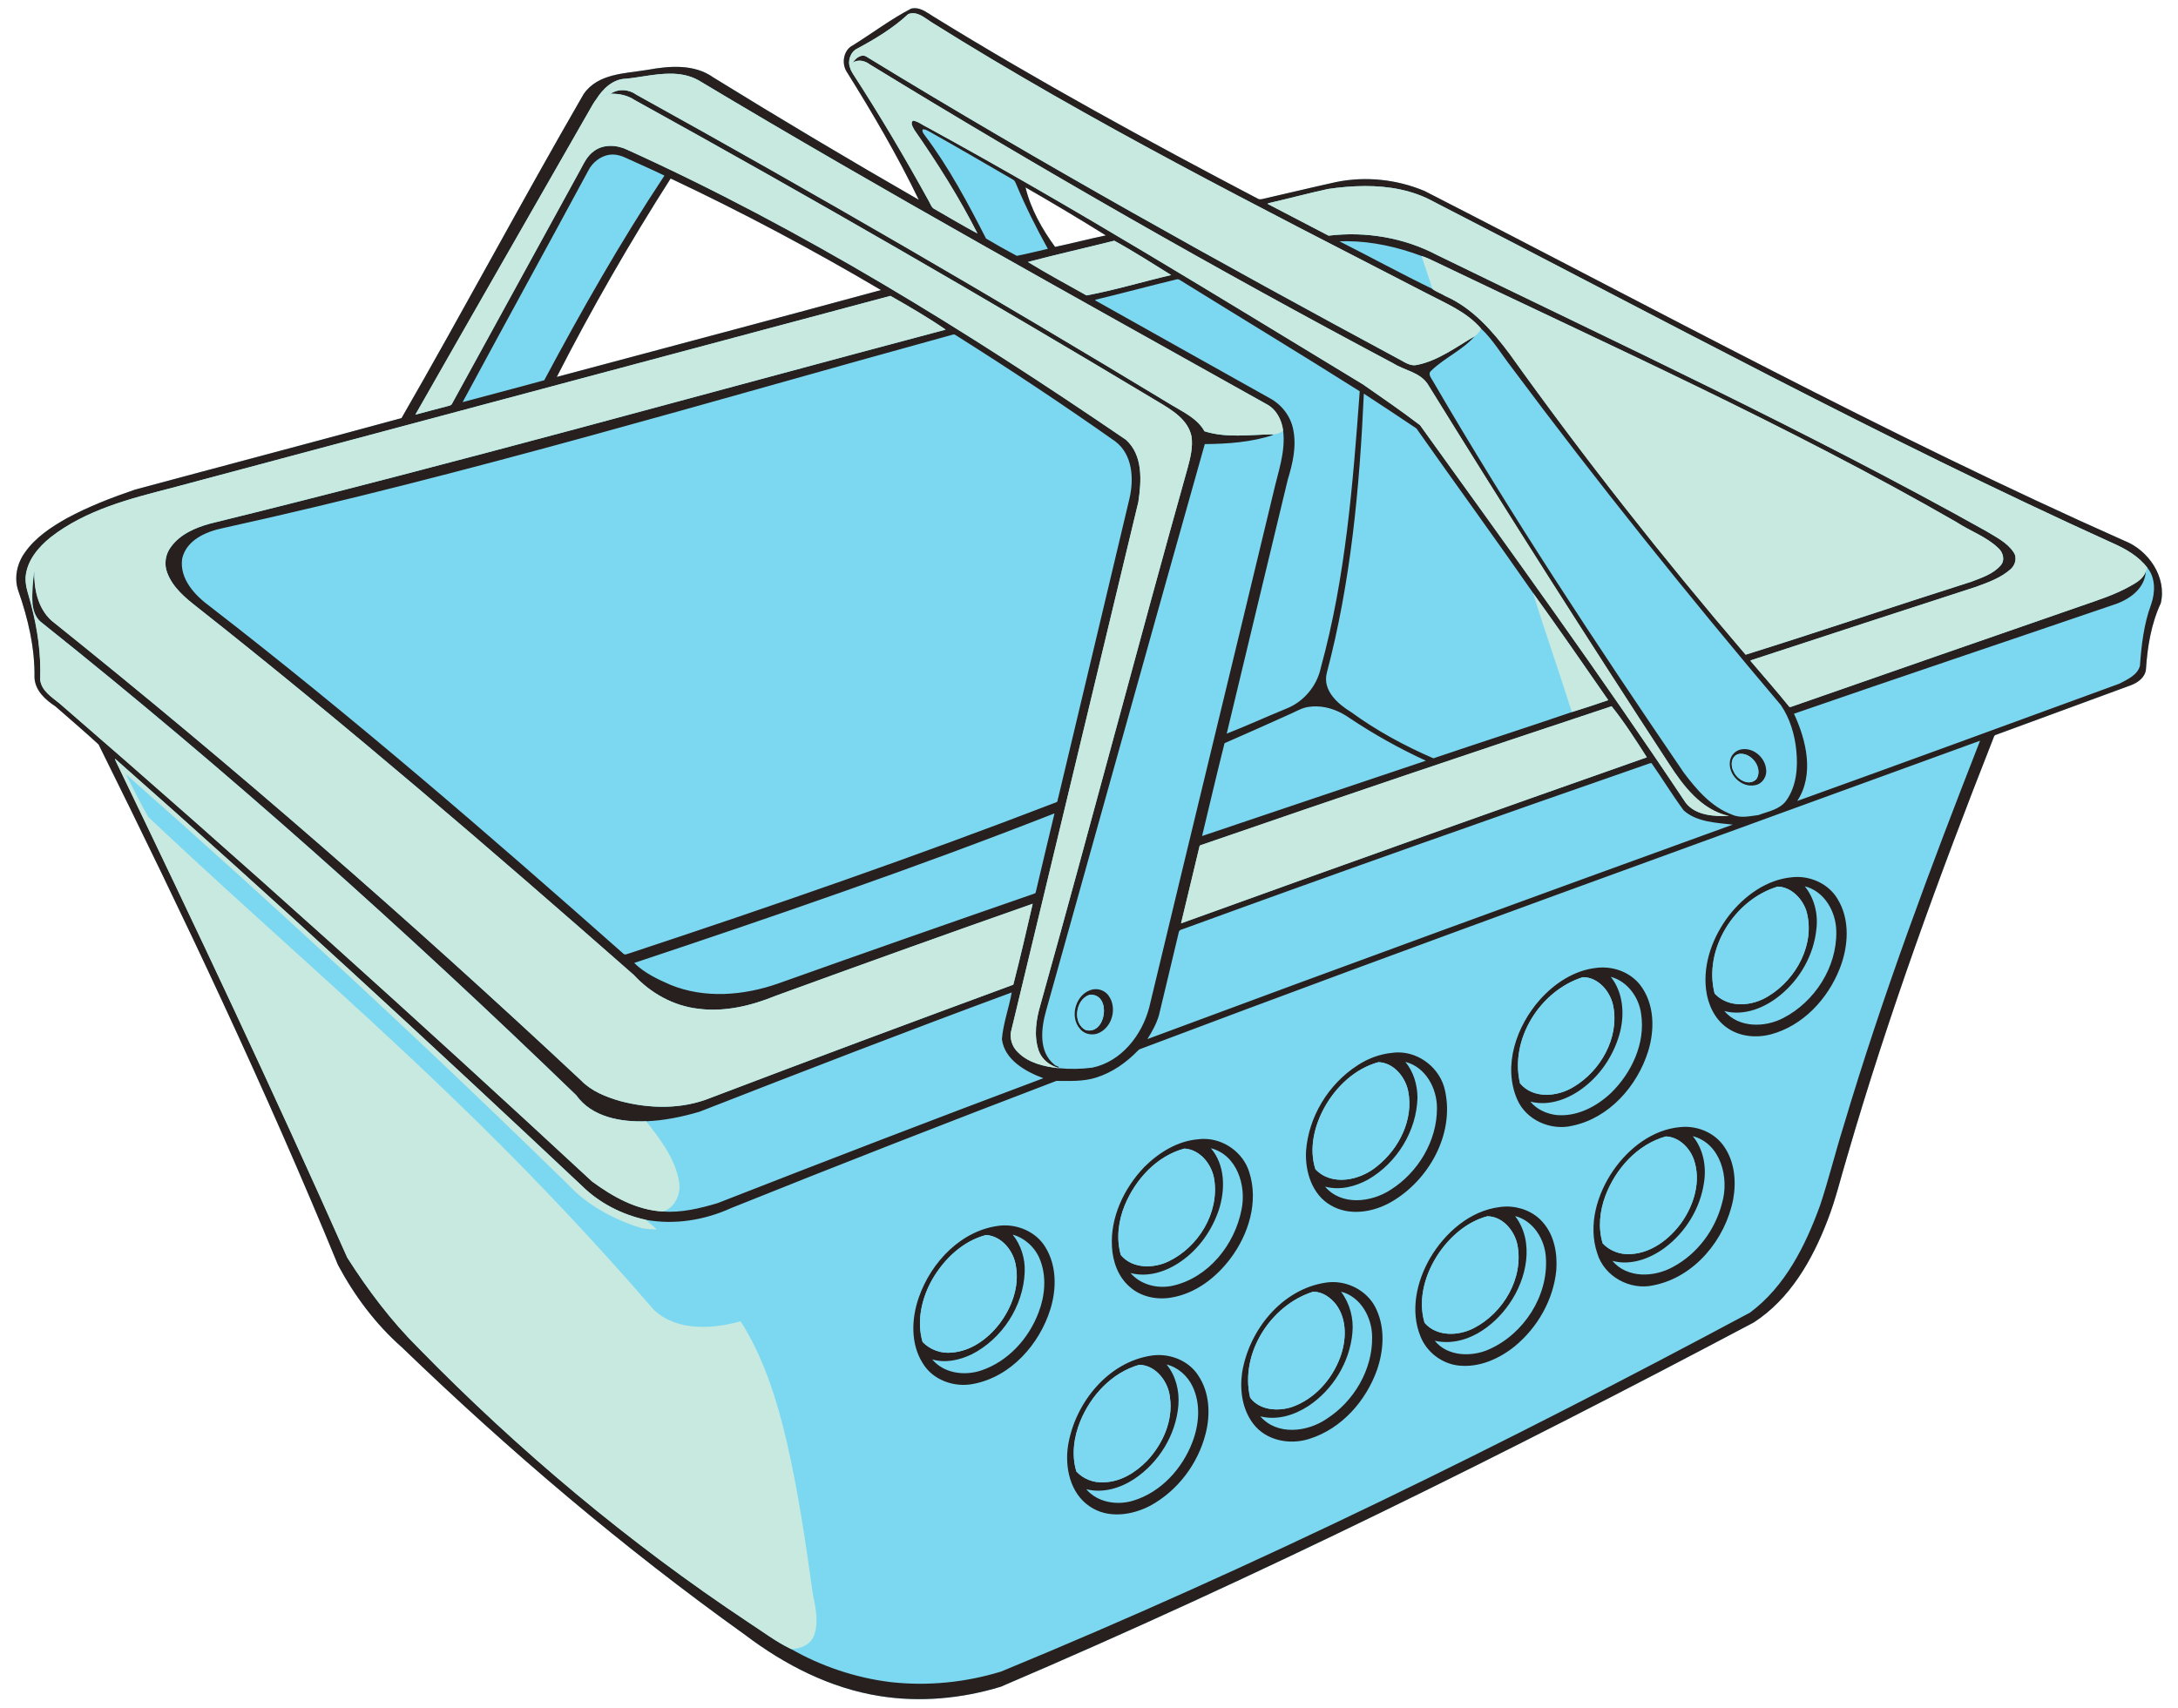 <svg width="204" height="160" viewBox="0 0 204 160" fill="none" xmlns="http://www.w3.org/2000/svg">
<path d="M85.694 0.767C85.578 0.765 85.46 0.778 85.34 0.808C83.448 1.79 81.707 3.109 79.889 4.242C79.016 4.675 78.802 5.893 79.285 6.69C81.725 10.592 84.056 14.572 86.057 18.72C79.59 15.003 73.176 11.181 66.827 7.263C65.035 5.975 62.704 6.17 60.647 6.544C58.554 6.895 56.003 6.863 54.662 8.82C48.852 18.865 43.401 29.115 37.609 39.17C29.3 41.439 20.951 43.63 12.629 45.877C10.448 46.622 8.289 47.455 6.258 48.553C4.784 49.384 3.318 50.349 2.335 51.758C1.602 52.769 1.299 54.119 1.705 55.322C2.627 57.947 3.276 60.705 3.231 63.503C3.305 64.71 4.251 65.561 5.193 66.179C6.544 67.362 7.918 68.533 9.235 69.747C17.18 85.778 24.862 101.958 31.66 118.517C33.199 121.398 35.185 124.059 37.64 126.222C47.713 135.938 58.411 145.031 69.798 153.174C73.501 155.979 77.769 158.168 82.391 158.897C86.172 159.504 90.083 159.139 93.737 158.026C117.763 147.763 141.18 136.126 164.258 123.901C167.652 121.71 169.745 118.053 171.162 114.361C171.94 112.382 172.419 110.307 173.036 108.275C176.882 95.046 181.614 82.095 186.66 69.283C186.741 69.122 186.743 68.877 186.964 68.839C191.179 67.284 195.4 65.742 199.616 64.188C200.272 63.935 200.941 63.44 200.999 62.681C201.141 60.57 201.49 58.441 202.389 56.509C202.964 54.07 201.234 51.546 198.994 50.669C176.65 40.738 155.174 29.016 133.419 17.889C130.833 16.807 127.936 16.496 125.184 17.049C122.833 17.565 120.493 18.135 118.146 18.668C118.03 18.682 117.929 18.674 117.831 18.627C107.523 13.211 97.289 7.633 87.374 1.518C86.863 1.193 86.314 0.774 85.691 0.767L85.694 0.767ZM58.243 8.447H58.246C58.238 8.447 58.23 8.448 58.222 8.448C58.229 8.448 58.236 8.447 58.243 8.447ZM62.813 16.723C69.541 19.892 76.11 23.396 82.516 27.175C72.409 29.925 62.27 32.598 52.149 35.313C55.401 28.95 58.968 22.747 62.813 16.723ZM96.051 17.555C98.583 19.009 101.101 20.508 103.574 22.055C101.983 22.384 100.41 22.799 98.821 23.134C97.595 21.453 96.542 19.594 96.051 17.555Z" fill="#7CD8F1"/>
<path d="M85.694 0.767C85.578 0.765 85.461 0.778 85.34 0.808C83.448 1.79 81.707 3.108 79.889 4.242C79.016 4.675 78.802 5.892 79.285 6.69C81.725 10.592 84.056 14.572 86.057 18.72C79.59 15.002 73.176 11.181 66.827 7.263C65.035 5.975 62.704 6.17 60.647 6.543C58.554 6.895 56.003 6.863 54.662 8.819C48.852 18.865 43.401 29.115 37.609 39.17C29.3 41.439 20.951 43.63 12.629 45.877C10.448 46.622 8.289 47.455 6.258 48.553C4.784 49.384 3.318 50.349 2.335 51.757C1.602 52.768 1.299 54.119 1.705 55.321C2.627 57.947 3.276 60.705 3.231 63.502C3.305 64.71 4.251 65.561 5.193 66.179C6.544 67.362 7.917 68.533 9.235 69.747C17.18 85.778 24.862 101.958 31.66 118.517C33.199 121.398 35.185 124.059 37.64 126.222C47.713 135.938 58.411 145.031 69.798 153.174C73.501 155.979 77.769 158.168 82.391 158.897C86.172 159.504 90.083 159.139 93.737 158.025C117.763 147.763 141.18 136.126 164.258 123.9C167.652 121.709 169.745 118.053 171.162 114.361C171.94 112.382 172.419 110.306 173.036 108.275C176.882 95.046 181.614 82.095 186.66 69.282C186.741 69.122 186.743 68.877 186.964 68.838C191.179 67.284 195.4 65.742 199.616 64.188C200.272 63.935 200.941 63.44 200.999 62.681C201.141 60.569 201.49 58.44 202.389 56.509C202.964 54.07 201.234 51.546 198.994 50.669C176.65 40.737 155.174 29.014 133.419 17.888C130.833 16.805 127.936 16.495 125.184 17.047C122.833 17.563 120.493 18.133 118.146 18.666C118.029 18.681 117.929 18.673 117.831 18.625C107.523 13.209 97.289 7.632 87.374 1.517C86.863 1.192 86.314 0.773 85.691 0.766L85.694 0.767ZM85.515 1.235C86.158 1.238 86.748 1.773 87.276 2.1C102.214 11.467 117.977 19.406 133.626 27.483C135.412 28.418 137.356 29.206 138.707 30.767C139.812 31.797 140.609 33.149 141.535 34.351C149.61 45.192 158.071 55.742 166.804 66.058C167.659 67.32 168.109 68.83 168.252 70.339C168.412 71.919 168.261 73.655 167.32 74.989C166.715 75.844 165.622 76.013 164.709 76.358C163.895 76.466 163.015 76.68 162.232 76.321C160.295 75.606 158.907 73.978 157.7 72.372C149.518 60.367 141.498 48.233 134.193 35.667C134.027 35.393 133.713 34.994 134.057 34.727C135.301 33.515 136.978 32.817 138.13 31.499C136.39 32.504 134.733 33.784 132.724 34.189C132.156 34.324 131.653 33.994 131.186 33.733C114.325 24.649 97.573 15.345 81.227 5.354C80.737 4.982 80.148 5.432 79.884 5.857C80.384 5.543 81.023 5.686 81.467 6.034C97.52 15.861 113.868 25.206 130.491 34.037C131.551 34.708 132.967 34.86 133.716 35.97C141.098 47.919 148.633 59.774 156.309 71.536C157.662 73.631 159.365 75.889 161.94 76.447C160.589 76.493 158.823 76.421 157.886 75.206C149.891 63.207 141.426 51.532 133.005 39.832C131.272 38.509 129.467 37.271 127.676 36.023C114.174 27.835 100.742 19.517 86.881 11.946C86.428 11.739 86.032 11.391 85.533 11.3C85.209 11.492 85.528 11.936 85.647 12.176C87.811 15.282 89.84 18.5 91.555 21.875C90.19 21.148 88.86 20.347 87.516 19.579C87.248 19.449 87.166 19.128 87.025 18.889C84.786 14.818 82.42 10.815 79.891 6.916C79.777 6.735 79.671 6.545 79.618 6.338C79.373 5.746 79.641 4.864 80.288 4.555C81.98 3.645 83.648 2.641 85.06 1.328C85.215 1.263 85.366 1.236 85.514 1.236L85.515 1.235ZM62.733 6.901C63.666 6.897 64.578 7.048 65.431 7.524C82.933 18.015 100.801 27.878 118.602 37.849C119.538 38.327 120.054 39.325 120.183 40.335C120.434 42.349 119.69 44.271 119.261 46.202C115.406 62.264 111.494 78.313 107.642 94.377C106.968 96.972 105.037 99.454 102.316 100.024C101.251 100.163 100.161 100.177 99.103 100.069C97.77 99.918 96.35 99.586 95.368 98.609C94.778 98.078 94.509 97.189 94.751 96.428C98.711 79.96 102.678 63.494 106.624 47.024C106.916 45.06 107.077 42.662 105.465 41.204C90.574 31.039 75.174 21.475 58.726 14.02C57.753 13.56 56.487 13.488 55.603 14.182C55.047 14.581 54.727 15.203 54.419 15.795C50.397 23.128 46.376 30.461 42.356 37.794C42.281 38.013 42.022 38.01 41.842 38.073C40.86 38.319 39.888 38.601 38.907 38.849C44.379 29.232 49.893 19.633 55.385 10.025C55.525 9.79 55.656 9.545 55.828 9.331C56.439 8.348 57.404 7.39 58.637 7.376C59.964 7.243 61.37 6.908 62.732 6.902L62.733 6.901ZM58.325 8.446C57.928 8.442 57.532 8.548 57.198 8.782C57.983 8.762 58.783 8.922 59.441 9.366C75.951 18.49 92.291 27.92 108.461 37.632C109.746 38.396 111.277 39.302 111.6 40.881C111.748 41.871 111.504 42.869 111.245 43.821C106.55 60.556 102.144 77.373 97.459 94.113C97.049 95.503 96.811 97.031 97.29 98.434C97.577 99.24 98.296 99.825 99.111 100.035C99.35 99.926 98.811 99.861 98.772 99.751C97.251 98.547 97.513 96.343 97.983 94.681C102.944 76.991 107.854 59.286 112.845 41.606C114.961 41.588 117.231 41.432 119.266 40.747C119.202 40.727 119.139 40.71 119.078 40.695C116.996 40.735 114.844 41.048 112.819 40.407C112.142 39.192 110.812 38.603 109.675 37.907C93.167 27.906 76.481 18.207 59.593 8.865C59.226 8.599 58.774 8.452 58.324 8.447L58.325 8.446ZM86.504 12.12C86.708 12.118 86.887 12.248 87.064 12.335C89.687 13.808 92.287 15.323 94.889 16.833C95.059 16.919 95.115 17.115 95.19 17.278C96.053 19.345 97.065 21.365 98.145 23.312C97.175 23.528 96.212 23.783 95.238 23.97C94.266 23.455 93.301 22.91 92.355 22.346C90.649 19.015 88.884 15.686 86.626 12.688C86.513 12.523 86.347 12.353 86.416 12.13C86.446 12.123 86.475 12.12 86.504 12.12L86.504 12.12ZM57.37 14.476C57.801 14.476 58.225 14.604 58.614 14.788C59.821 15.342 61.041 15.871 62.235 16.451C58.133 22.629 54.47 29.088 50.976 35.625C48.434 36.329 45.877 36.986 43.33 37.677C47.235 30.426 51.205 23.212 55.113 15.963C55.495 15.214 56.235 14.631 57.071 14.498C57.171 14.483 57.271 14.476 57.37 14.476ZM62.815 16.722C69.543 19.892 76.112 23.395 82.518 27.174C72.41 29.925 62.272 32.598 52.151 35.313C55.403 28.949 58.97 22.746 62.815 16.722ZM127.875 17.431C130.105 17.429 132.331 17.812 134.293 18.899C155.393 29.736 176.258 41.072 197.872 50.876C199.094 51.414 200.324 52.114 201.136 53.199C201.909 54.149 201.871 55.501 201.488 56.61C200.802 58.455 200.574 60.428 200.436 62.379C200.188 63.267 199.259 63.653 198.516 64.049C188.463 67.729 178.409 71.415 168.337 75.04C169.957 72.576 169.191 69.355 168.03 66.866C177.969 63.428 187.941 60.086 197.893 56.686C199.354 56.232 200.881 55.211 200.981 53.55C200.75 54.219 200.113 54.59 199.529 54.911C198.088 55.724 196.508 56.223 194.954 56.763C185.89 59.901 176.831 63.054 167.775 66.217C167.718 66.229 167.66 66.245 167.607 66.23C166.434 64.767 165.182 63.367 163.975 61.934C163.949 61.889 163.968 61.861 164.032 61.85C171.047 59.544 178.066 57.257 185.089 54.978C186.217 54.564 187.388 54.151 188.305 53.343C188.762 52.965 188.966 52.224 188.592 51.721C187.978 50.809 186.957 50.324 186.048 49.764C169.285 40.385 151.847 32.306 134.595 23.889C131.498 22.256 127.91 21.661 124.445 22.079C122.555 21.095 120.664 20.109 118.775 19.124C118.669 19.068 118.814 19.043 118.863 19.024C120.712 18.6 122.545 18.106 124.399 17.703C125.533 17.538 126.703 17.432 127.872 17.431L127.875 17.431ZM96.055 17.555C98.587 19.009 101.105 20.508 103.578 22.054C101.987 22.384 100.414 22.798 98.825 23.133C97.599 21.452 96.546 19.593 96.055 17.555ZM104.373 22.552C106.172 23.536 107.943 24.679 109.7 25.768C107.056 26.383 104.434 27.18 101.774 27.677C99.945 26.642 98.048 25.633 96.283 24.544C98.932 23.845 101.684 23.227 104.373 22.552ZM126.19 22.596C128.55 22.614 130.936 23.151 133.151 23.984C133.545 24.102 133.922 24.275 134.292 24.457C150.733 32.348 167.413 39.803 183.238 48.905C184.537 49.76 186.067 50.273 187.197 51.372C187.637 51.774 187.82 52.509 187.382 52.985C186.669 53.796 185.598 54.132 184.621 54.509C177.571 56.745 170.559 59.127 163.507 61.336C155.751 52.267 148.348 42.881 141.408 33.169C139.789 30.996 137.914 28.853 135.384 27.739C134.995 27.489 134.527 27.354 134.167 27.068C131.239 25.646 128.368 24.078 125.458 22.608C125.701 22.598 125.945 22.595 126.189 22.596L126.19 22.596ZM110.3 26.16C110.382 26.162 110.464 26.189 110.526 26.243C116.132 29.72 121.783 33.134 127.357 36.658C126.719 45.339 126.038 54.094 123.722 62.52C123.363 64.264 122.103 65.77 120.439 66.408C118.585 67.164 116.763 68.004 114.899 68.734C116.795 60.797 118.715 52.867 120.618 44.933C121.082 43.421 121.455 41.804 121.125 40.225C120.883 38.995 120.054 37.915 118.957 37.321C113.544 34.282 108.121 31.259 102.712 28.215C102.666 28.175 102.577 28.155 102.576 28.086C105.111 27.482 107.626 26.796 110.158 26.186C110.203 26.168 110.253 26.159 110.302 26.16L110.3 26.16ZM83.402 27.719C85.148 28.706 86.964 29.772 88.583 30.884C65.62 36.978 42.739 43.394 19.665 49.064C18.296 49.443 16.882 50.05 16.021 51.235C15.502 51.91 15.355 52.847 15.663 53.646C16.169 55.024 17.345 55.999 18.466 56.877C32.463 67.928 45.978 79.573 59.373 91.343C60.947 93.052 63.108 94.252 65.431 94.508C67.901 94.827 70.383 94.22 72.661 93.292C80.668 90.375 88.69 87.492 96.731 84.671C96.144 87.201 95.563 89.738 94.914 92.253C85.438 95.745 75.973 99.273 66.534 102.865C63.856 103.946 60.831 103.885 58.072 103.148C56.754 102.763 55.412 102.235 54.437 101.23C38.445 86.263 21.933 71.842 4.836 58.148C3.543 56.984 3.176 55.151 3.22 53.479C3.076 54.405 2.984 55.543 3.049 56.558C3.123 57.245 3.37 57.957 3.961 58.368C21.37 72.254 37.975 87.14 53.981 102.61C55.445 104.669 58.181 105.137 60.537 105.046C62.227 104.981 63.894 104.632 65.512 104.157C75.234 100.362 84.972 96.593 94.762 92.98C94.497 94.44 93.969 95.861 93.842 97.34C94.078 99.317 96.107 100.414 97.725 101.014C87.521 104.837 77.352 108.752 67.205 112.721C65.553 113.215 63.759 113.642 62.075 113.498C59.622 113.361 57.386 112.109 55.451 110.676C39.073 95.493 22.491 80.525 5.601 65.914C4.861 65.306 3.895 64.725 3.771 63.681C3.867 61.3 3.526 58.915 2.917 56.615C2.716 55.782 2.365 54.964 2.406 54.092C2.516 52.538 3.597 51.26 4.765 50.326C8.034 47.78 12.133 46.729 16.069 45.719C38.51 39.716 60.955 33.72 83.405 27.722L83.402 27.719ZM89.336 31.33C89.432 31.332 89.516 31.407 89.599 31.454C94.632 34.626 99.59 37.917 104.452 41.346C106.102 42.587 106.22 44.888 105.782 46.743C103.575 56.074 101.338 65.397 99.122 74.725C99.05 74.846 99.109 75.066 98.975 75.148C85.763 80.235 72.381 84.873 58.941 89.318C58.78 89.348 58.54 89.509 58.398 89.355C45.779 78.185 33.025 67.147 19.69 56.834C18.271 55.797 16.784 54.239 17.065 52.33C17.462 50.592 19.29 49.81 20.865 49.48C43.916 44.41 66.524 37.593 89.271 31.343C89.295 31.335 89.317 31.331 89.339 31.331L89.336 31.33ZM127.742 36.88C129.391 37.949 131.031 39.043 132.664 40.137C136.291 45.292 140.008 50.391 143.604 55.564C145.988 58.872 148.315 62.237 150.64 65.594C149.511 65.983 148.374 66.358 147.234 66.71C142.919 68.184 138.577 69.582 134.257 71.044C131.554 69.872 128.945 68.462 126.561 66.722C125.313 65.959 123.871 64.704 124.267 63.065C126.53 54.525 127.349 45.677 127.742 36.88L127.742 36.88ZM150.955 66.167C152.112 67.603 153.239 69.359 154.254 70.95C139.69 76.074 125.145 81.257 110.627 86.506C111.198 84.121 111.779 81.737 112.344 79.35C112.359 79.27 112.393 79.189 112.483 79.175C125.279 74.758 138.107 70.43 150.955 66.167ZM123.285 66.179C124.415 66.192 125.516 66.636 126.431 67.29C128.696 68.799 131.096 70.141 133.554 71.269C126.563 73.608 119.579 75.972 112.592 78.324C113.292 75.425 113.965 72.517 114.695 69.628C116.766 68.719 118.838 67.805 120.899 66.868C121.47 66.616 122.018 66.275 122.655 66.217C122.866 66.188 123.076 66.176 123.285 66.179ZM185.461 69.395C180.808 81.282 176.32 93.258 172.675 105.502C171.901 107.964 171.291 110.477 170.477 112.926C169.105 116.705 167.205 120.528 163.909 122.976C141.046 135.221 117.752 146.716 93.764 156.604C90.423 157.625 86.871 157.984 83.399 157.588C80.151 157.197 76.864 156.083 74.103 154.494C72.688 153.812 71.426 152.847 70.11 151.993C58.934 144.572 48.591 135.908 39.217 126.313C36.655 123.77 34.468 120.863 32.533 117.823C25.605 102.22 18.315 86.78 10.899 71.407C10.884 71.328 10.639 70.94 10.899 71.193C25.674 84.225 40.153 97.6 54.501 111.096C56.135 112.712 58.257 113.798 60.492 114.282C63.201 114.769 65.997 114.314 68.487 113.179C78.6 109.11 88.759 105.155 98.941 101.267C100.187 101.268 101.466 101.341 102.676 100.953C104.186 100.48 105.512 99.539 106.603 98.407C106.693 98.309 106.823 98.266 106.946 98.225C133.034 88.383 159.273 78.943 185.463 69.395L185.461 69.395ZM163.367 70.18C163.299 70.182 163.23 70.187 163.161 70.197C162.618 70.261 162.145 70.698 162.047 71.238C161.79 72.543 163.128 73.861 164.428 73.553C165.077 73.429 165.521 72.728 165.421 72.086C165.342 71.062 164.395 70.159 163.367 70.18ZM163.059 70.621C164.149 70.608 165.124 72.001 164.529 72.976C163.863 73.712 162.699 73.052 162.389 72.281C162.047 71.723 162.155 70.769 162.898 70.633C162.952 70.626 163.005 70.621 163.059 70.621L163.059 70.621ZM154.629 71.49C154.658 71.489 154.685 71.495 154.704 71.52C155.723 72.973 156.645 74.496 157.699 75.923C158.929 77.04 160.851 77.087 162.297 77.255C143.998 83.891 125.711 90.559 107.47 97.349C107.907 96.655 108.307 95.933 108.545 95.143C109.157 92.541 109.804 89.948 110.409 87.346C110.436 87.096 110.744 87.076 110.934 86.993C125.427 81.705 139.976 76.574 154.547 71.507C154.571 71.501 154.601 71.492 154.629 71.49L154.629 71.49ZM98.767 76.21C98.18 78.67 97.587 81.128 97.012 83.59C96.993 83.722 96.829 83.721 96.742 83.77C88.773 86.53 80.814 89.317 72.869 92.148C69.659 93.269 66.015 93.578 62.813 92.271C61.596 91.748 60.352 91.153 59.402 90.216C72.593 85.821 85.751 81.302 98.7 76.23C98.716 76.226 98.75 76.215 98.767 76.21ZM168.296 82.16C168.142 82.162 167.987 82.171 167.834 82.189C165.459 82.406 163.392 83.922 161.955 85.755C160.453 87.715 159.492 90.226 159.797 92.722C159.964 94.083 160.583 95.452 161.726 96.262C162.902 97.116 164.46 97.266 165.843 96.912C168.856 96.117 171.198 93.595 172.315 90.747C173.135 88.671 173.314 86.136 172.088 84.18C171.303 82.885 169.79 82.146 168.296 82.16ZM169.041 83.033C170.897 83.501 171.974 85.431 171.995 87.256C172.063 90.606 169.975 93.859 167.023 95.379C165.287 96.282 162.858 96.311 161.508 94.72C163.367 95.215 165.298 94.421 166.729 93.247C168.606 91.726 169.895 89.445 170.131 87.029C170.307 85.623 169.937 84.141 169.041 83.033ZM166.521 83.062C167.787 83.108 168.83 84.198 169.202 85.366C170.054 88.421 168.262 91.722 165.658 93.313C164.15 94.277 161.913 94.486 160.601 93.083C159.542 88.912 162.473 84.271 166.521 83.062ZM150.098 90.64C149.907 90.64 149.717 90.653 149.527 90.677C147.453 90.901 145.604 92.123 144.239 93.653C142.051 96.114 140.733 99.834 142.106 103C142.946 104.952 145.268 105.958 147.295 105.463C150.725 104.736 153.342 101.765 154.369 98.502C155.007 96.458 154.975 94.019 153.613 92.266C152.776 91.202 151.435 90.636 150.098 90.64ZM150.872 91.517C152.435 91.93 153.518 93.441 153.717 95.004C154.126 97.745 152.831 100.496 150.905 102.385C149.536 103.68 147.696 104.646 145.763 104.462C144.848 104.345 143.928 103.936 143.344 103.207C145.163 103.678 147.053 102.912 148.466 101.779C150.018 100.551 151.138 98.805 151.683 96.907C152.189 95.107 152.07 93.025 150.872 91.517ZM148.262 91.548C149.746 91.547 150.903 92.97 151.126 94.361C151.636 97.29 149.914 100.304 147.438 101.801C145.927 102.761 143.617 102.981 142.377 101.497C141.389 97.351 144.271 92.802 148.262 91.548ZM102.633 92.671C102.563 92.671 102.493 92.676 102.425 92.686C100.825 92.945 100.093 95.207 101.162 96.396C101.596 96.932 102.414 97.059 103.011 96.733C104.195 96.135 104.619 94.427 103.872 93.334C103.608 92.92 103.12 92.67 102.633 92.671ZM102.222 93.198C104.068 93.223 103.637 96.906 101.744 96.52C100.427 95.936 100.721 93.639 102.036 93.207C102.1 93.2 102.162 93.197 102.222 93.198ZM130.915 98.598C130.74 98.6 130.564 98.614 130.387 98.639C129.23 98.754 128.112 99.172 127.144 99.812C124.431 101.568 122.56 104.62 122.328 107.856C122.231 109.762 122.893 111.922 124.641 112.919C126.388 113.952 128.619 113.579 130.31 112.608C133.83 110.574 136.256 106.25 135.344 102.16C134.911 100.117 132.982 98.571 130.915 98.598L130.915 98.598ZM131.633 99.486C133.536 99.963 134.605 101.974 134.592 103.833C134.597 106.895 132.82 109.842 130.259 111.464C128.436 112.655 125.65 112.988 124.112 111.171C125.488 111.545 126.941 111.172 128.159 110.499C130.853 108.936 132.698 105.942 132.767 102.811C132.754 101.621 132.398 100.413 131.633 99.486L131.633 99.486ZM129.115 99.511C130.53 99.563 131.62 100.881 131.893 102.203C132.435 104.869 131.045 107.624 128.98 109.264C127.416 110.574 124.757 111.177 123.209 109.54C122.592 107.602 123.106 105.475 124.07 103.735C125.155 101.785 126.931 100.109 129.115 99.511H129.115ZM157.787 105.569C157.64 105.571 157.492 105.58 157.346 105.596C154.768 105.838 152.556 107.568 151.116 109.642C149.583 111.861 148.722 114.774 149.603 117.413C150.253 119.596 152.685 120.92 154.885 120.414C158.723 119.65 161.594 116.13 162.333 112.385C162.643 110.707 162.48 108.834 161.477 107.405C160.666 106.21 159.213 105.553 157.787 105.569ZM158.549 106.442C161.181 107.133 161.983 110.356 161.296 112.703C160.661 115.209 158.992 117.468 156.703 118.692C154.939 119.676 152.422 119.783 151.02 118.127C152.743 118.592 154.537 117.927 155.924 116.906C157.875 115.451 159.256 113.209 159.603 110.791C159.845 109.283 159.538 107.636 158.549 106.442ZM156.033 106.47C157.235 106.509 158.259 107.517 158.65 108.616C159.355 110.626 158.685 112.859 157.497 114.543C156.371 116.101 154.655 117.421 152.669 117.495C151.73 117.547 150.767 117.178 150.12 116.492C149.672 115.038 149.846 113.453 150.368 112.042C151.323 109.5 153.367 107.214 156.033 106.47L156.033 106.47ZM112.737 106.701C112.577 106.702 112.416 106.713 112.255 106.733C110.296 106.883 108.533 107.984 107.169 109.344C105.275 111.333 103.976 114.053 104.154 116.846C104.23 118.218 104.738 119.627 105.797 120.544C106.839 121.495 108.351 121.803 109.717 121.563C111.968 121.19 113.898 119.704 115.244 117.911C116.949 115.65 117.906 112.579 117.005 109.803C116.44 107.976 114.629 106.686 112.737 106.701ZM113.417 107.576C115.851 108.193 116.756 111.072 116.289 113.312C115.661 116.595 113.206 119.685 109.873 120.449C108.461 120.771 106.854 120.387 105.891 119.265C107.51 119.702 109.222 119.138 110.564 118.212C112.27 117.051 113.514 115.281 114.168 113.333C114.771 111.44 114.765 109.157 113.417 107.576ZM110.939 107.606C112.424 107.692 113.542 109.125 113.738 110.535C114.197 113.648 112.244 116.823 109.468 118.166C108.045 118.858 106.08 118.883 104.984 117.583C104.544 116.046 104.751 114.372 105.356 112.909C106.361 110.482 108.348 108.303 110.939 107.606L110.939 107.606ZM141.072 113.038C140.888 113.041 140.705 113.054 140.524 113.078C137.69 113.412 135.355 115.483 133.946 117.868C132.688 120.044 132.067 122.798 133.046 125.198C133.622 126.673 135.036 127.755 136.606 127.933C138.527 128.147 140.417 127.315 141.885 126.124C144.012 124.37 145.491 121.787 145.767 119.027C145.889 117.448 145.585 115.727 144.505 114.511C143.659 113.526 142.356 113.022 141.072 113.038ZM141.907 113.927C143.632 114.366 144.715 116.139 144.796 117.852C145.024 121.417 142.729 124.96 139.499 126.404C137.855 127.156 135.576 127.096 134.385 125.61C137.174 126.239 139.85 124.358 141.369 122.151C143.004 119.814 143.759 116.342 141.907 113.926L141.907 113.927ZM139.306 113.95C140.726 113.948 141.842 115.272 142.122 116.59C142.748 119.724 140.815 123.001 138.048 124.426C136.607 125.175 134.572 125.249 133.433 123.928C132.771 121.688 133.504 119.269 134.779 117.39C135.867 115.813 137.429 114.455 139.306 113.95ZM94.184 114.804C94.03 114.801 93.877 114.807 93.724 114.82C90.095 115.194 87.221 118.22 86.062 121.546C85.365 123.527 85.272 125.902 86.434 127.727C87.389 129.316 89.41 130.015 91.185 129.651C94.679 128.981 97.358 125.952 98.386 122.644C98.967 120.768 98.981 118.586 97.93 116.871C97.167 115.569 95.67 114.825 94.184 114.804L94.184 114.804ZM94.85 115.668C96.033 115.998 97.004 116.922 97.434 118.068C98.036 119.64 97.872 121.424 97.272 122.972C96.357 125.41 94.423 127.538 91.93 128.386C90.366 128.922 88.424 128.684 87.315 127.358C88.553 127.727 89.865 127.429 91.004 126.889C93.861 125.438 95.854 122.383 95.977 119.171C96.034 117.917 95.637 116.648 94.85 115.668ZM92.367 115.702C93.851 115.809 94.968 117.224 95.16 118.637C95.492 120.58 94.747 122.553 93.571 124.078C92.497 125.448 90.948 126.58 89.168 126.716C88.165 126.836 87.112 126.452 86.414 125.723C85.841 123.754 86.332 121.624 87.319 119.875C88.427 117.954 90.182 116.269 92.367 115.702ZM124.822 120.114C124.609 120.115 124.394 120.132 124.182 120.165C120.067 120.776 116.985 124.614 116.343 128.592C116.107 130.229 116.351 132.02 117.37 133.368C118.571 134.978 120.827 135.401 122.666 134.794C125.663 133.845 127.941 131.253 128.979 128.338C129.59 126.554 129.74 124.526 128.961 122.769C128.278 121.133 126.563 120.106 124.822 120.114L124.822 120.114ZM125.607 121.015C127.445 121.474 128.506 123.429 128.519 125.232C128.577 128.301 126.817 131.291 124.257 132.929C122.445 134.174 119.6 134.506 118.048 132.692C119.605 133.092 121.225 132.585 122.538 131.733C124.831 130.215 126.418 127.636 126.67 124.887C126.81 123.522 126.428 122.104 125.607 121.015L125.607 121.015ZM123.049 121.024C123.884 121.019 124.648 121.579 125.144 122.215C126.198 123.634 126.115 125.6 125.517 127.191C124.745 129.261 123.117 131.081 121.005 131.818C119.687 132.248 117.971 132.13 117.093 130.931C116.126 126.799 119.002 122.295 122.968 121.026C122.995 121.025 123.022 121.024 123.049 121.024L123.049 121.024ZM108.541 126.95C108.336 126.95 108.131 126.963 107.928 126.99C103.807 127.565 100.713 131.407 100.047 135.376C99.71 137.442 100.224 139.894 102.062 141.128C103.753 142.298 106.006 141.972 107.739 141.065C110.295 139.672 112.191 137.163 112.916 134.349C113.391 132.529 113.306 130.445 112.224 128.852C111.432 127.627 109.979 126.955 108.541 126.95ZM109.266 127.834C110.341 128.1 111.233 128.906 111.704 129.899C112.474 131.524 112.319 133.445 111.691 135.091C110.745 137.594 108.736 139.812 106.131 140.595C104.624 141.054 102.792 140.765 101.745 139.518C103.297 139.918 104.935 139.422 106.241 138.559C108.542 137.028 110.139 134.433 110.372 131.665C110.482 130.312 110.136 128.896 109.266 127.835L109.266 127.834ZM106.707 127.864C108.27 127.895 109.44 129.446 109.583 130.926C109.897 133.097 108.913 135.276 107.454 136.843C106.377 137.952 104.94 138.857 103.351 138.87C102.417 138.931 101.454 138.547 100.821 137.861C100.351 136.314 100.585 134.626 101.187 133.149C102.174 130.735 104.154 128.59 106.707 127.864Z" fill="#261D1A" fill-opacity="0.98"/>
<path d="M85.514 1.235C85.366 1.235 85.214 1.262 85.06 1.327C83.648 2.64 81.979 3.644 80.288 4.554C79.641 4.862 79.373 5.744 79.618 6.336C79.628 6.14 79.763 5.997 79.886 5.856C80.15 5.431 80.739 4.981 81.228 5.353C97.574 15.344 114.326 24.648 131.187 33.732C131.656 33.993 132.158 34.323 132.726 34.189C134.735 33.784 136.391 32.504 138.132 31.499C138.369 31.295 138.632 31.088 138.709 30.767C137.357 29.206 135.413 28.418 133.627 27.483C117.981 19.406 102.216 11.467 87.277 2.1C86.749 1.773 86.16 1.238 85.517 1.235L85.514 1.235ZM62.732 6.901C61.37 6.907 59.964 7.242 58.637 7.375C57.405 7.389 56.44 8.348 55.829 9.33C56.244 9.067 56.695 8.81 57.197 8.782C57.91 8.283 58.902 8.364 59.592 8.864C76.48 18.206 93.167 27.905 109.674 37.905C110.811 38.6 112.141 39.189 112.818 40.405C114.844 41.046 116.995 40.733 119.077 40.693C119.471 40.694 119.893 40.632 120.18 40.335C120.051 39.325 119.536 38.327 118.599 37.849C100.798 27.878 82.931 18.015 65.428 7.524C64.575 7.048 63.663 6.897 62.731 6.901L62.732 6.901ZM3.038 56.559C2.993 56.579 2.948 56.599 2.902 56.619C3.511 58.919 3.852 61.305 3.757 63.685C3.88 64.729 4.847 65.311 5.587 65.918C22.479 80.528 39.06 95.497 55.437 110.681C57.372 112.114 59.608 113.365 62.061 113.502C63.204 113.219 63.827 111.803 63.6 110.694C63.235 108.533 61.839 106.73 60.523 105.05C58.166 105.142 55.431 104.673 53.967 102.614C37.963 87.142 21.358 72.256 3.947 58.372C3.355 57.961 3.109 57.249 3.034 56.562L3.038 56.559Z" fill="#C8E9E0"/>
<path d="M80.488 5.682C80.279 5.685 80.072 5.739 79.885 5.856C79.763 5.997 79.627 6.14 79.617 6.336C79.67 6.544 79.776 6.734 79.89 6.915C82.419 10.813 84.785 14.817 87.024 18.888C87.165 19.127 87.247 19.448 87.516 19.578C88.859 20.346 90.189 21.147 91.554 21.873C89.839 18.498 87.809 15.281 85.646 12.175C85.527 11.935 85.208 11.49 85.532 11.299C86.031 11.39 86.427 11.738 86.88 11.944C100.741 19.516 114.173 27.834 127.676 36.022C129.466 37.27 131.271 38.508 133.004 39.831C141.425 51.531 149.89 63.206 157.885 75.204C158.822 76.419 160.588 76.492 161.939 76.445C159.364 75.888 157.661 73.63 156.308 71.535C148.632 59.773 141.097 47.918 133.715 35.969C132.966 34.859 131.55 34.706 130.49 34.035C113.868 25.205 97.521 15.86 81.466 6.033C81.189 5.815 80.835 5.678 80.487 5.682L80.488 5.682ZM57.342 8.781C57.293 8.781 57.244 8.781 57.195 8.783C56.692 8.811 56.242 9.067 55.826 9.33C55.653 9.544 55.523 9.789 55.383 10.025C49.891 19.632 44.376 29.231 38.905 38.848C39.886 38.6 40.858 38.318 41.84 38.072C42.02 38.009 42.279 38.012 42.353 37.793C46.374 30.46 50.395 23.127 54.417 15.794C54.725 15.202 55.044 14.58 55.601 14.181C56.485 13.487 57.751 13.559 58.724 14.019C75.17 21.474 90.57 31.038 105.462 41.203C107.075 42.661 106.914 45.06 106.622 47.023C102.675 63.494 98.709 79.96 94.749 96.427C94.506 97.189 94.776 98.078 95.366 98.608C96.348 99.585 97.768 99.917 99.101 100.068L99.111 100.034C98.295 99.823 97.577 99.238 97.29 98.432C96.81 97.029 97.049 95.501 97.459 94.111C102.143 77.372 106.549 60.556 111.244 43.819C111.504 42.867 111.747 41.869 111.599 40.879C111.277 39.3 109.745 38.394 108.46 37.63C92.285 27.924 75.948 18.494 59.436 9.37C58.819 8.954 58.078 8.787 57.341 8.785L57.342 8.781ZM127.868 17.431C126.699 17.431 125.529 17.538 124.395 17.703C122.541 18.106 120.708 18.6 118.859 19.024C118.81 19.043 118.665 19.068 118.771 19.124C120.661 20.109 122.551 21.095 124.441 22.079C127.906 21.661 131.494 22.256 134.591 23.888C151.842 32.306 169.28 40.385 186.044 49.764C186.953 50.324 187.974 50.808 188.588 51.721C188.962 52.224 188.758 52.965 188.301 53.343C187.384 54.151 186.213 54.564 185.085 54.978C178.062 57.257 171.043 59.544 164.029 61.85C163.964 61.861 163.945 61.889 163.971 61.934C165.179 63.367 166.43 64.767 167.603 66.23C167.656 66.244 167.714 66.229 167.771 66.216C176.827 63.054 185.886 59.901 194.95 56.763C196.504 56.223 198.085 55.724 199.525 54.911C200.109 54.589 200.746 54.219 200.977 53.549C201.022 53.43 201.077 53.314 201.132 53.199C200.32 52.114 199.09 51.414 197.868 50.875C176.252 41.072 155.387 29.736 134.289 18.899C132.327 17.812 130.101 17.429 127.871 17.431L127.868 17.431ZM104.365 22.552C101.677 23.228 98.924 23.845 96.275 24.545C98.04 25.634 99.937 26.642 101.766 27.677C104.426 27.181 107.048 26.384 109.692 25.768C107.935 24.679 106.164 23.536 104.365 22.552ZM133.143 23.984C133.478 25.013 133.844 26.033 134.16 27.068C134.52 27.354 134.987 27.489 135.377 27.739C137.907 28.853 139.781 30.996 141.401 33.169C148.341 42.881 155.744 52.267 163.5 61.336C170.551 59.128 177.564 56.745 184.613 54.509C185.591 54.132 186.662 53.796 187.374 52.985C187.812 52.509 187.63 51.774 187.19 51.372C186.059 50.274 184.529 49.76 183.23 48.905C167.404 39.803 150.726 32.348 134.285 24.457C133.915 24.275 133.537 24.102 133.143 23.984ZM83.393 27.72C60.946 33.718 38.498 39.713 16.053 45.72C12.117 46.73 8.018 47.782 4.749 50.327C3.582 51.261 2.501 52.54 2.39 54.094C2.349 54.965 2.7 55.784 2.901 56.616C2.946 56.596 2.992 56.576 3.037 56.556C2.972 55.541 3.064 54.403 3.208 53.478C3.163 55.15 3.532 56.981 4.824 58.147C21.921 71.841 38.435 86.261 54.429 101.23C55.404 102.236 56.746 102.764 58.063 103.148C60.823 103.886 63.848 103.946 66.525 102.865C75.965 99.274 85.43 95.745 94.906 92.254C95.555 89.739 96.136 87.202 96.723 84.671C88.682 87.492 80.66 90.375 72.653 93.293C70.375 94.22 67.893 94.828 65.423 94.509C63.1 94.253 60.939 93.053 59.365 91.344C45.969 79.566 32.45 67.924 18.455 56.872C17.333 55.995 16.157 55.019 15.652 53.641C15.343 52.842 15.491 51.905 16.01 51.23C16.87 50.046 18.285 49.438 19.653 49.059C42.728 43.39 65.61 36.975 88.575 30.88C86.954 29.768 85.141 28.703 83.393 27.716L83.393 27.72ZM143.594 55.564C144.745 59.297 146.056 62.983 147.225 66.711C148.364 66.359 149.501 65.984 150.63 65.594C148.305 62.237 145.978 58.873 143.594 55.564ZM150.945 66.167C138.097 70.43 125.27 74.758 112.474 79.176C112.383 79.19 112.35 79.27 112.334 79.351C111.77 81.738 111.188 84.121 110.617 86.506C125.135 81.257 139.681 76.075 154.244 70.951C153.229 69.359 152.102 67.603 150.945 66.167ZM10.777 71.109C10.736 71.115 10.877 71.348 10.888 71.408C18.305 86.781 25.594 102.221 32.523 117.824C34.458 120.863 36.644 123.77 39.206 126.313C48.58 135.909 58.923 144.573 70.1 151.994C71.415 152.847 72.677 153.813 74.093 154.495C74.957 154.488 75.91 154.102 76.24 153.242C76.715 151.946 76.375 150.552 76.116 149.248C75.461 144.47 74.754 139.691 73.669 134.988C72.754 131.091 71.527 127.197 69.376 123.792C66.728 124.512 63.431 124.748 61.261 122.736C55.135 115.635 48.656 108.849 41.887 102.365C32.747 93.549 23.112 85.267 13.889 76.538C13.137 75.23 12.472 73.868 11.783 72.525C26.193 85.248 40.305 98.318 54.025 111.78C55.767 113.323 57.886 114.381 60.099 115.063C60.564 115.141 61.037 115.188 61.51 115.183C61.194 114.851 60.816 114.59 60.486 114.276C58.252 113.792 56.13 112.705 54.496 111.089C40.148 97.593 25.669 84.219 10.893 71.186C10.828 71.123 10.795 71.1 10.781 71.102L10.777 71.109Z" fill="#C8E9E0"/>
<path d="M163.053 70.62C162.999 70.62 162.945 70.624 162.891 70.632C162.148 70.767 162.041 71.722 162.382 72.28C162.692 73.05 163.857 73.711 164.522 72.974C165.117 71.999 164.142 70.607 163.053 70.62ZM166.513 83.061C162.466 84.27 159.535 88.911 160.593 93.082C161.906 94.484 164.143 94.276 165.651 93.311C168.255 91.721 170.047 88.42 169.194 85.364C168.823 84.197 167.78 83.106 166.513 83.061ZM148.254 91.549C144.263 92.803 141.381 97.351 142.369 101.497C143.609 102.981 145.919 102.761 147.43 101.801C149.906 100.305 151.628 97.29 151.118 94.361C150.895 92.971 149.738 91.547 148.254 91.549ZM102.214 93.199C102.154 93.198 102.093 93.201 102.028 93.208C100.713 93.64 100.419 95.936 101.736 96.52C103.629 96.907 104.06 93.223 102.214 93.199ZM129.108 99.512C126.924 100.109 125.147 101.786 124.062 103.735C123.098 105.475 122.585 107.602 123.202 109.54C124.749 111.177 127.409 110.574 128.973 109.265C131.037 107.625 132.428 104.869 131.885 102.204C131.612 100.881 130.523 99.564 129.108 99.512ZM156.025 106.47C153.359 107.215 151.316 109.501 150.361 112.043C149.838 113.453 149.664 115.038 150.112 116.493C150.759 117.178 151.723 117.547 152.662 117.495C154.647 117.421 156.363 116.101 157.489 114.543C158.677 112.86 159.347 110.627 158.642 108.616C158.251 107.518 157.227 106.51 156.025 106.47ZM110.933 107.607C108.342 108.303 106.356 110.482 105.35 112.91C104.746 114.373 104.539 116.046 104.979 117.584C106.074 118.884 108.04 118.859 109.463 118.166C112.239 116.823 114.192 113.649 113.732 110.535C113.537 109.125 112.419 107.692 110.933 107.607ZM139.301 113.95C137.424 114.455 135.861 115.813 134.773 117.39C133.499 119.27 132.766 121.689 133.427 123.928C134.566 125.249 136.602 125.175 138.043 124.426C140.81 123.001 142.742 119.725 142.117 116.591C141.837 115.272 140.721 113.949 139.301 113.95ZM92.361 115.703C90.176 116.27 88.421 117.954 87.314 119.875C86.326 121.625 85.835 123.755 86.408 125.724C87.106 126.453 88.159 126.837 89.163 126.717C90.943 126.58 92.491 125.448 93.565 124.079C94.741 122.554 95.486 120.58 95.154 118.638C94.962 117.225 93.845 115.81 92.361 115.703ZM123.043 121.025C123.016 121.025 122.989 121.026 122.962 121.027C118.997 122.296 116.121 126.8 117.088 130.932C117.966 132.131 119.681 132.249 121 131.819C123.112 131.082 124.739 129.262 125.511 127.192C126.109 125.601 126.192 123.635 125.139 122.216C124.642 121.58 123.878 121.019 123.043 121.025ZM106.702 127.865C104.149 128.591 102.169 130.736 101.181 133.149C100.579 134.627 100.345 136.315 100.816 137.862C101.448 138.548 102.412 138.932 103.345 138.871C104.935 138.858 106.371 137.953 107.449 136.844C108.907 135.277 109.892 133.098 109.578 130.927C109.435 129.447 108.264 127.896 106.702 127.865Z" fill="#7CD8F1"/>
</svg>
